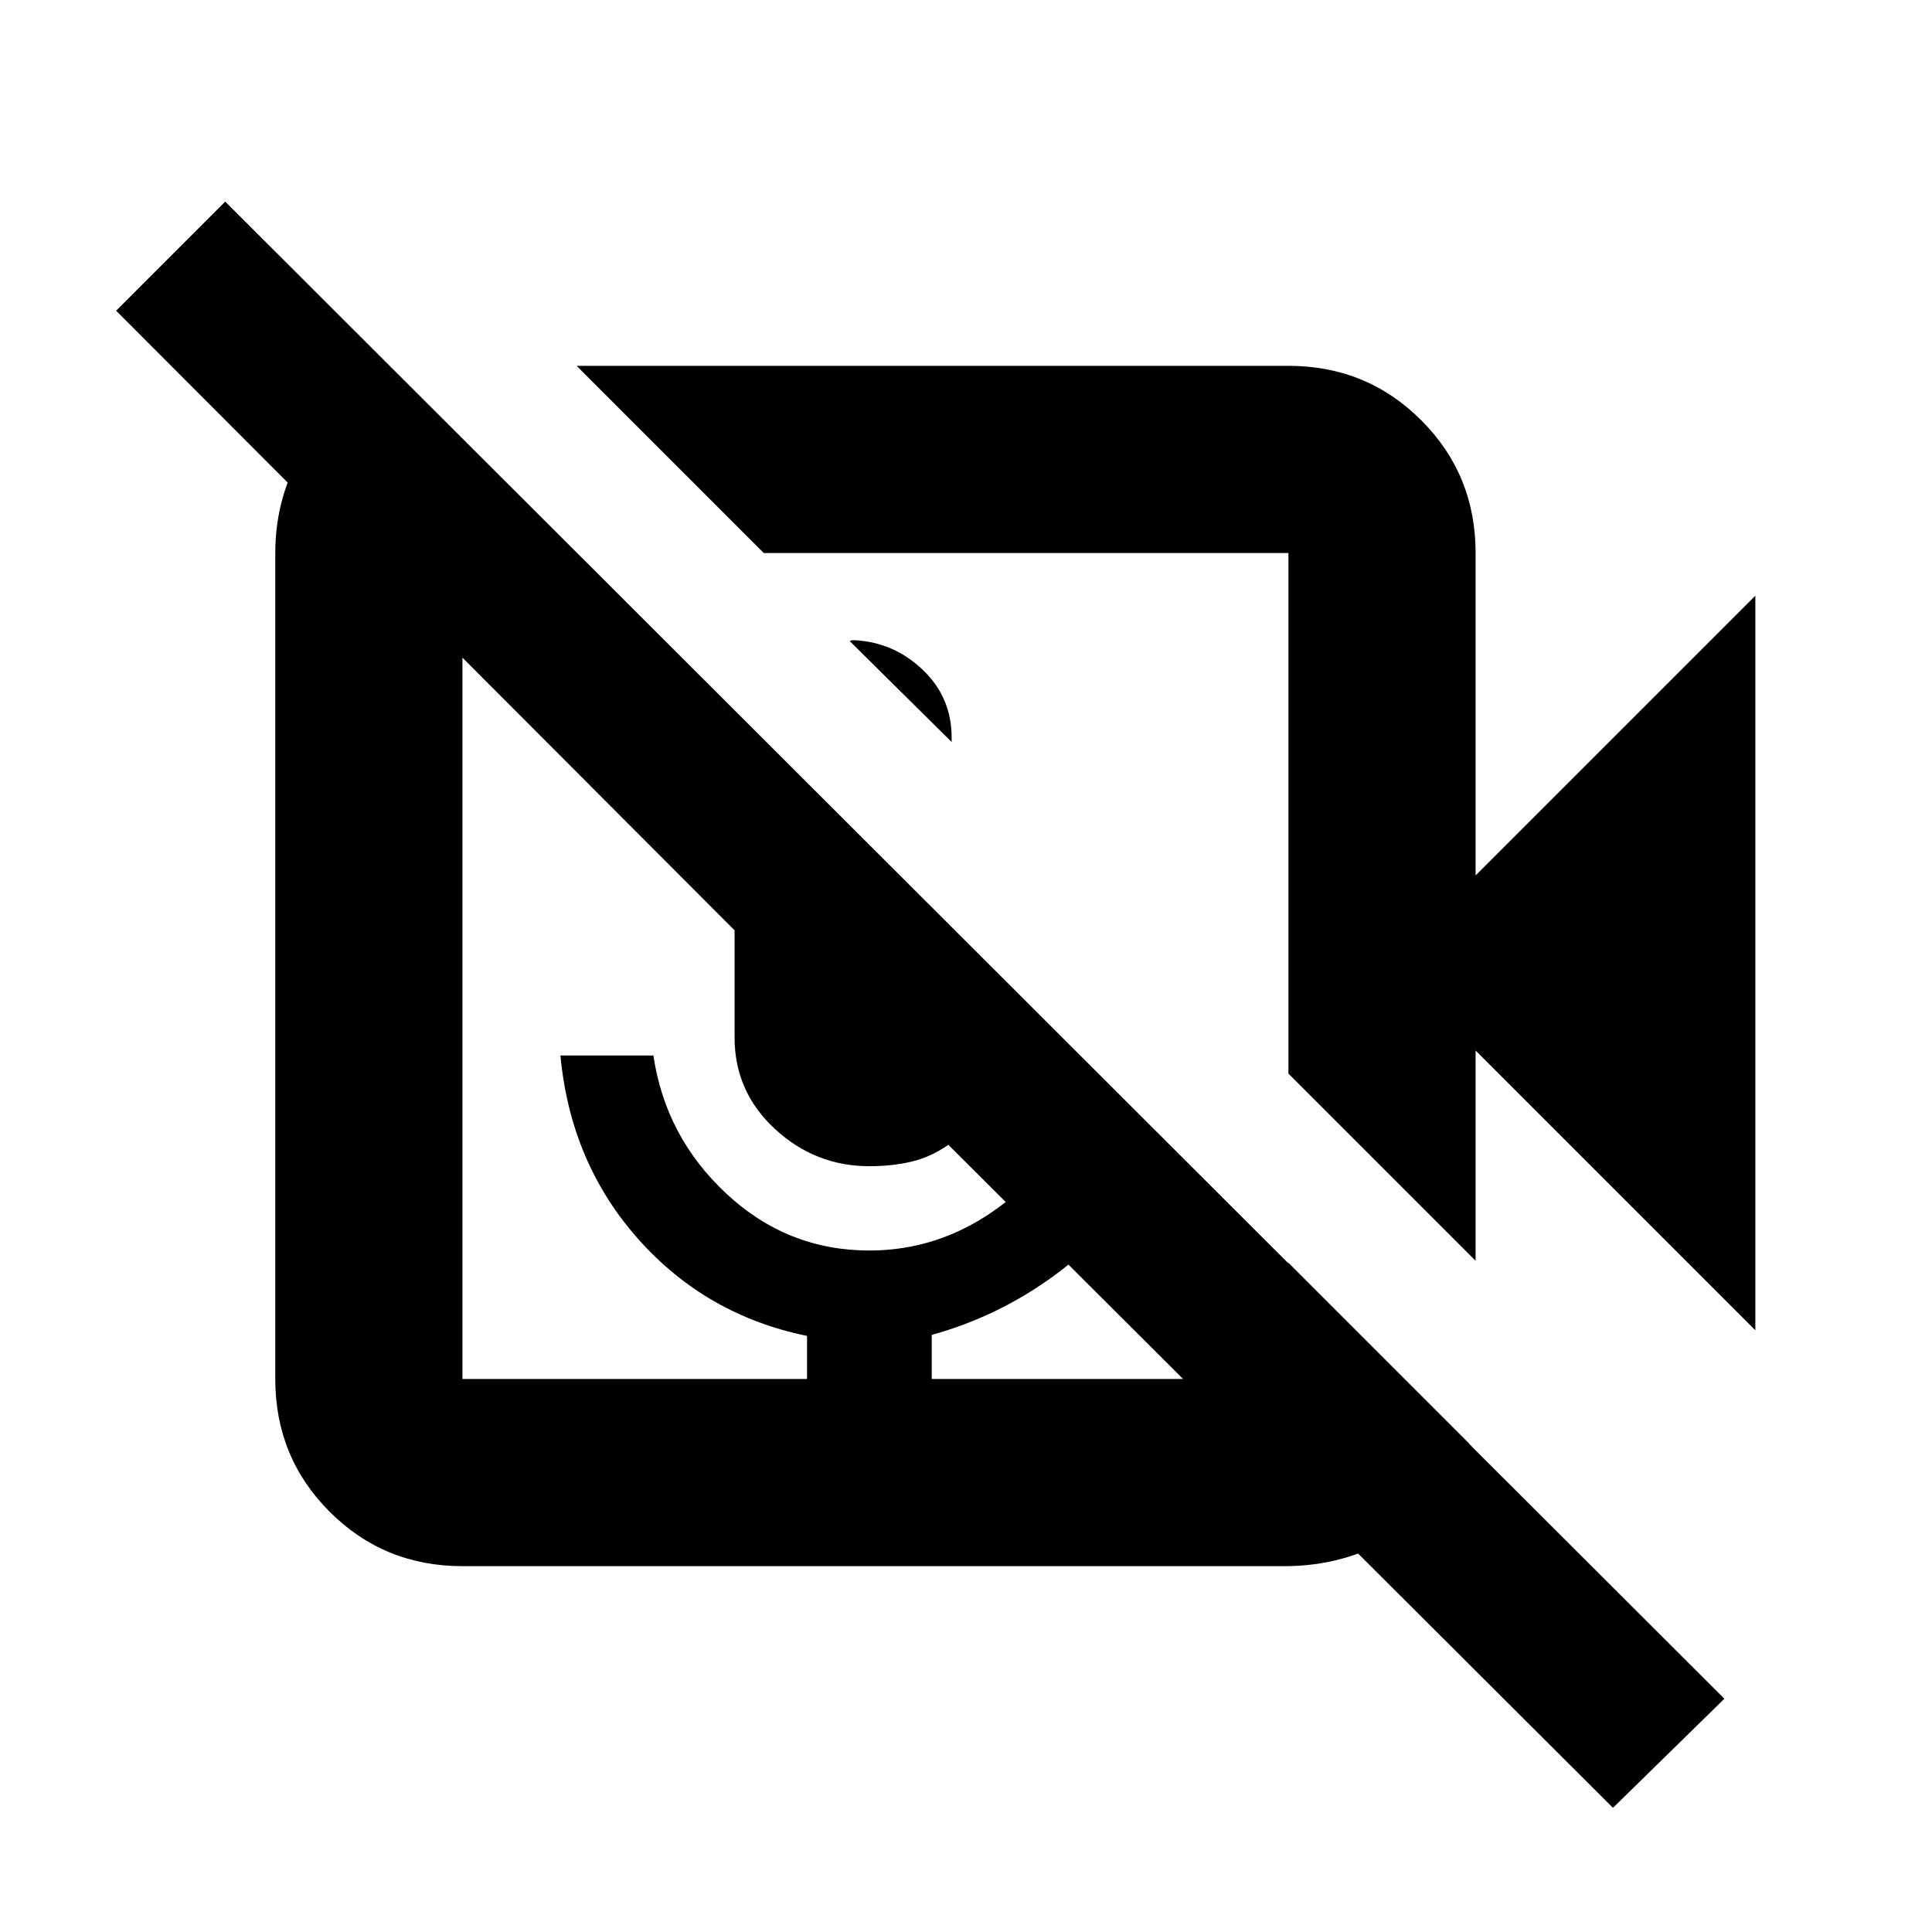 <svg xmlns="http://www.w3.org/2000/svg" height="20" viewBox="0 -960 960 960" width="20"><path d="M422.3-641.37q.56-.5 1.34-.5h1.34q19.35 1.13 33.62 14.78 14.27 13.64 14.27 33.61v2.18l-50.57-50.07ZM872.22-299l-139-139v104.48l-93-93v-258.7h-260.7l-93-93h353.7q38.94 0 65.97 27.03t27.03 65.97V-525l139-139v365Zm-234 117.22H229.78q-38.94 0-65.97-27.03t-27.03-65.97v-410.44q0-29.28 15.36-53.31 15.36-24.04 42.51-36.56h2l89.87 89.87h-56.74v410.44h171.24v-21.42q-50.22-10.26-83.88-48.12-33.66-37.85-38.66-91.2h46.19q6 40.48 36.3 68.68 30.3 28.21 71.03 28.21 33.57 0 61.78-19.7 28.22-19.69 43.52-50.39l33.13 32.2q-18.23 29.5-46.22 50.06-27.99 20.57-61.23 29.76v21.92h177.24v-57.74l89.87 89.87v4q-12.52 27.15-37.27 42.01-24.75 14.86-54.6 14.86Zm218.61 65.87L801.48-61.7 471.23-391.15q-8.77 6.13-18.4 8.38-9.63 2.25-20.83 2.25-26.94 0-46.97-18.53Q365-417.58 365-444.52v-53.22L57.7-805.61l54.21-54.22 744.92 743.92ZM409.37-454.37Zm100.22-101.72ZM401.02-274.78h61.96-61.96Z"/></svg>
